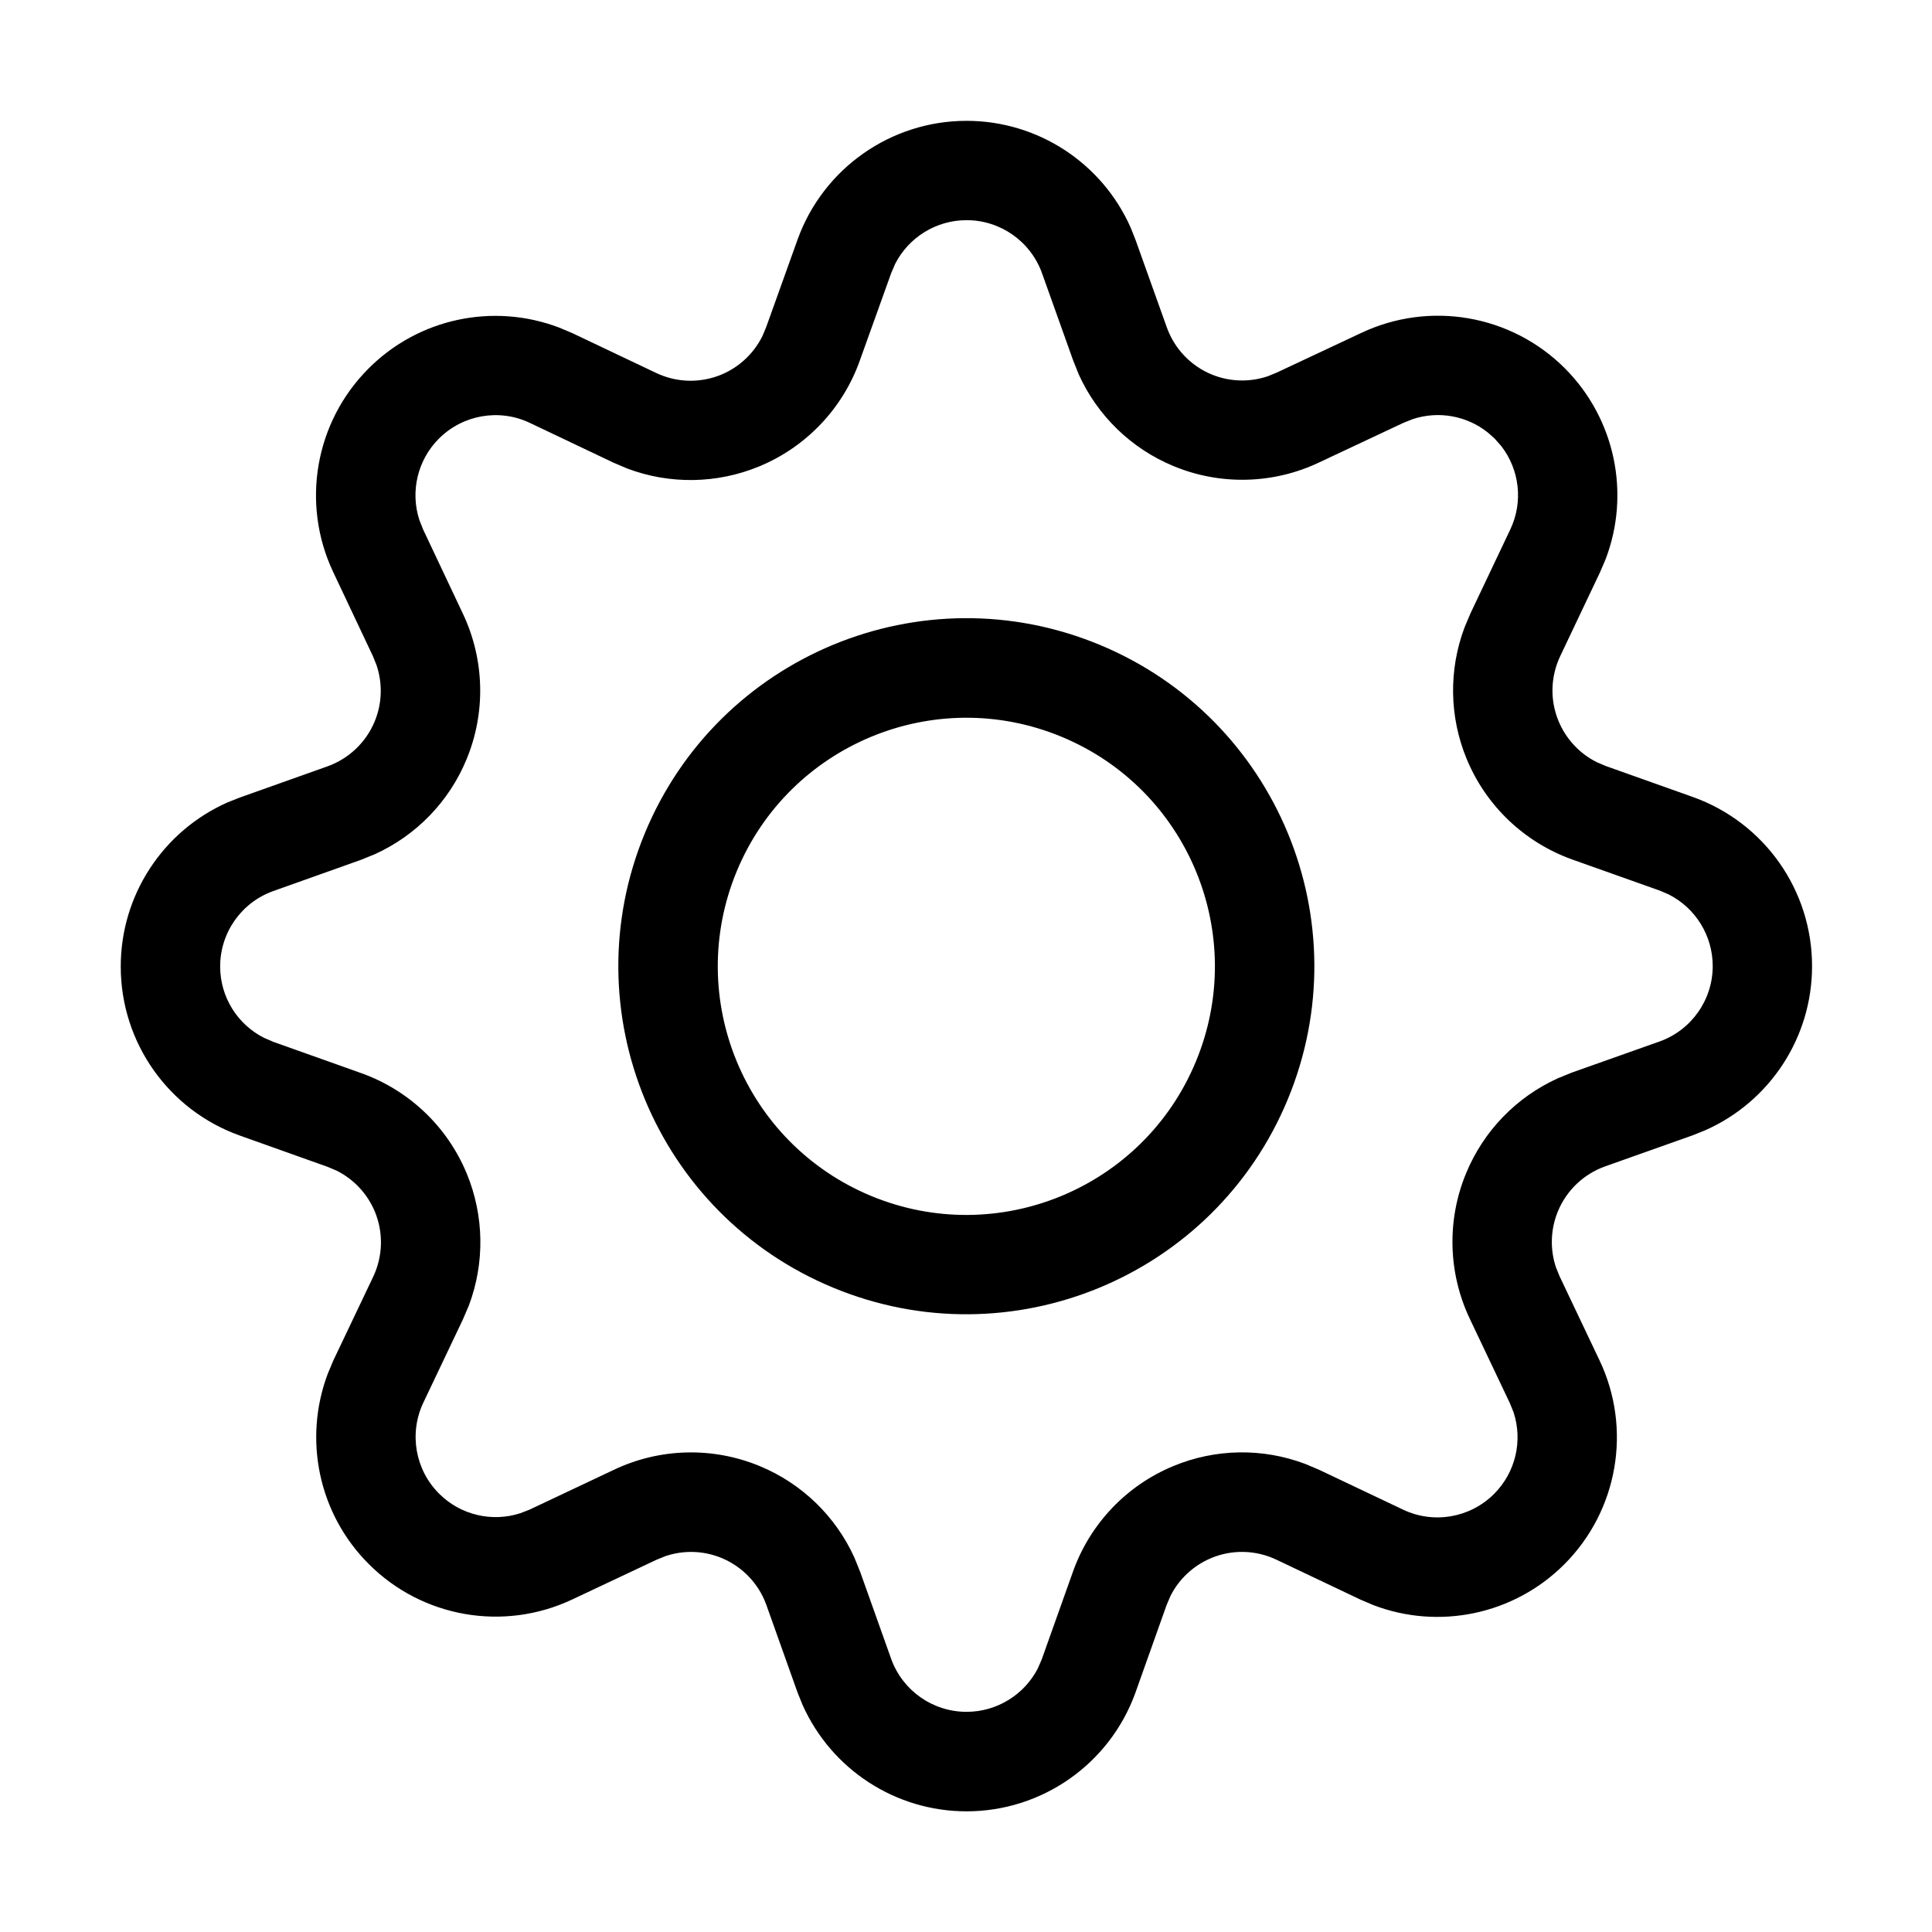 <svg width="24" height="24" viewBox="0 0 24 24" fill="none" xmlns="http://www.w3.org/2000/svg">
<path fill-rule="evenodd" clip-rule="evenodd" d="M16.905 4.138C17.758 3.733 18.772 3.908 19.439 4.575C20.064 5.201 20.257 6.132 19.945 6.948L19.876 7.109L19.381 8.152C19.261 8.406 19.253 8.698 19.361 8.958C19.453 9.18 19.622 9.361 19.834 9.467L19.943 9.514L21.031 9.901C21.919 10.219 22.511 11.06 22.51 12.003C22.51 12.89 21.984 13.687 21.182 14.041L21.028 14.103L19.94 14.489C19.674 14.584 19.461 14.786 19.353 15.047C19.261 15.27 19.253 15.518 19.329 15.744L19.374 15.855L19.87 16.899C20.275 17.751 20.099 18.766 19.432 19.433C18.807 20.058 17.876 20.251 17.06 19.939L16.898 19.87L15.856 19.375C15.601 19.254 15.308 19.246 15.048 19.354C14.825 19.447 14.644 19.616 14.538 19.83L14.491 19.941L14.103 21.032C13.783 21.913 12.945 22.501 12.007 22.501C11.124 22.501 10.33 21.981 9.971 21.182L9.909 21.029L9.521 19.94C9.427 19.675 9.224 19.462 8.964 19.354C8.741 19.262 8.494 19.254 8.266 19.331L8.155 19.376L7.107 19.87C6.257 20.27 5.247 20.095 4.582 19.43C3.958 18.808 3.764 17.881 4.072 17.064L4.14 16.902L4.636 15.86C4.757 15.605 4.764 15.312 4.657 15.052C4.564 14.829 4.395 14.649 4.181 14.542L4.07 14.495L2.984 14.108C2.095 13.793 1.501 12.953 1.5 12.01C1.498 11.122 2.023 10.324 2.826 9.968L2.98 9.907L4.068 9.52C4.333 9.425 4.546 9.223 4.654 8.963C4.747 8.739 4.754 8.492 4.678 8.264L4.633 8.152L4.139 7.106C3.737 6.255 3.913 5.243 4.578 4.578C5.201 3.953 6.129 3.759 6.945 4.069L7.107 4.137L8.151 4.633C8.405 4.754 8.699 4.762 8.96 4.654C9.183 4.561 9.364 4.391 9.471 4.175L9.518 4.063L9.908 2.975C10.227 2.091 11.067 1.501 12.007 1.501C12.892 1.501 13.688 2.024 14.044 2.824L14.105 2.977L14.494 4.065C14.588 4.33 14.79 4.543 15.05 4.651C15.273 4.743 15.521 4.751 15.749 4.674L15.861 4.628L16.905 4.138ZM18.481 5.372C18.22 5.164 17.87 5.101 17.551 5.206L17.433 5.253L16.39 5.743C15.82 6.015 15.161 6.032 14.578 5.79C14.053 5.573 13.633 5.164 13.401 4.652L13.331 4.477L12.944 3.393C12.802 2.998 12.427 2.735 12.007 2.735C11.63 2.735 11.288 2.948 11.12 3.278L11.071 3.392L10.682 4.476C10.471 5.072 10.017 5.551 9.433 5.793C8.908 6.011 8.321 6.019 7.794 5.821L7.62 5.747L6.579 5.252C6.2 5.073 5.749 5.152 5.452 5.449C5.185 5.716 5.095 6.109 5.21 6.461L5.256 6.577L5.75 7.623C6.02 8.193 6.037 8.851 5.795 9.434C5.578 9.959 5.17 10.378 4.657 10.611L4.482 10.682L3.395 11.069C2.999 11.21 2.734 11.586 2.735 12.007C2.735 12.386 2.95 12.727 3.283 12.894L3.398 12.943L4.485 13.33C5.079 13.541 5.557 13.995 5.798 14.578C6.015 15.103 6.023 15.688 5.825 16.216L5.751 16.389L5.257 17.428C5.079 17.808 5.158 18.259 5.455 18.555C5.722 18.822 6.114 18.912 6.466 18.797L6.581 18.752L7.627 18.258C8.197 17.987 8.854 17.971 9.437 18.212C9.962 18.429 10.382 18.837 10.614 19.35L10.685 19.525L11.071 20.609C11.214 21.003 11.588 21.265 12.007 21.265C12.384 21.265 12.724 21.052 12.892 20.726L12.941 20.613L13.328 19.526C13.539 18.931 13.993 18.453 14.576 18.212C15.1 17.994 15.686 17.986 16.213 18.185L16.386 18.258L17.429 18.753C17.809 18.934 18.262 18.856 18.56 18.558C18.828 18.29 18.918 17.897 18.802 17.544L18.755 17.428L18.259 16.384C17.988 15.814 17.971 15.156 18.213 14.573C18.43 14.048 18.838 13.628 19.352 13.395L19.526 13.324L20.615 12.938C21.011 12.797 21.276 12.421 21.276 12.001C21.276 11.622 21.062 11.28 20.731 11.112L20.617 11.063L19.528 10.676C18.936 10.463 18.46 10.01 18.22 9.429C18.003 8.905 17.995 8.321 18.193 7.794L18.266 7.621L18.761 6.578C18.924 6.236 18.877 5.835 18.649 5.541L18.566 5.447L18.481 5.372ZM13.658 8.009C15.864 8.923 16.911 11.451 15.997 13.657C15.084 15.862 12.555 16.91 10.35 15.996C8.145 15.083 7.098 12.554 8.011 10.349C8.925 8.143 11.453 7.096 13.658 8.009ZM13.186 9.152C11.611 8.499 9.805 9.248 9.152 10.823C8.5 12.399 9.248 14.204 10.823 14.857C12.398 15.509 14.204 14.761 14.856 13.186C15.509 11.61 14.761 9.804 13.186 9.152Z" fill="#000"/>
</svg>
